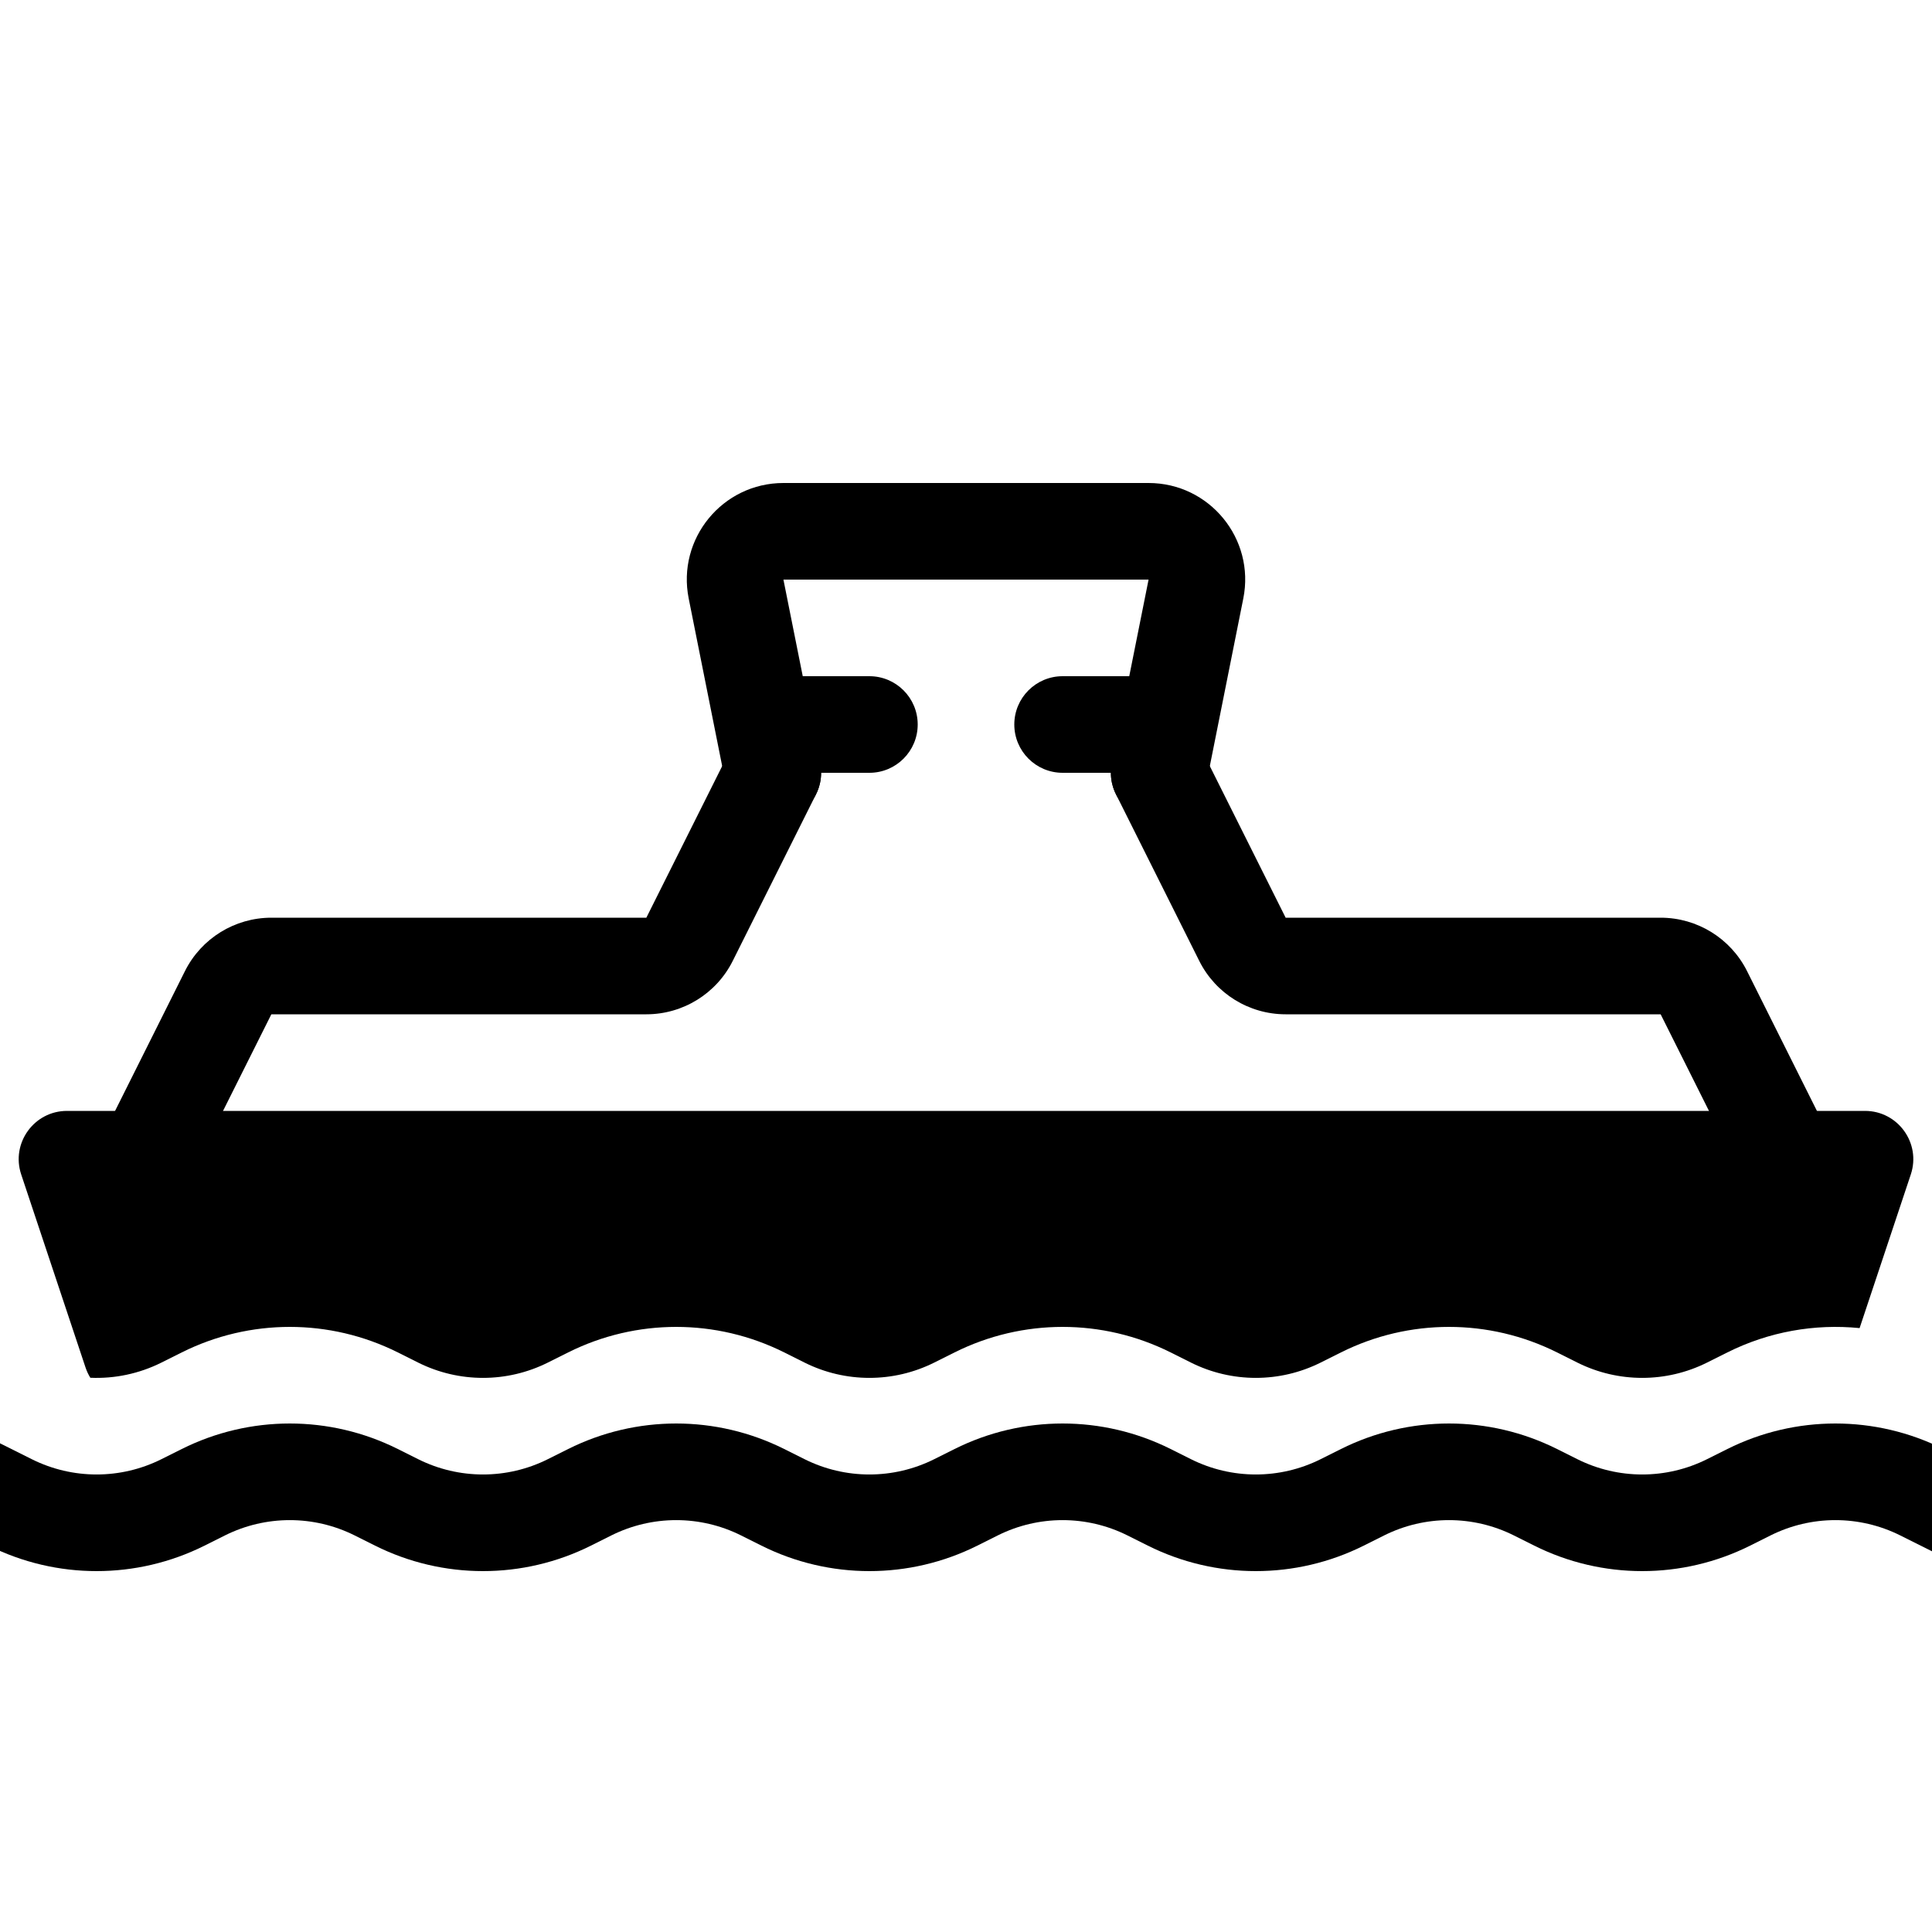 <svg width="40" height="40" viewBox="0 0 40 40" fill="none" xmlns="http://www.w3.org/2000/svg">
<g clip-path="url(#clip0_10_293)">
<path fill-rule="evenodd" clip-rule="evenodd" d="M-0.236 32L-2.447 30.894L-1.553 29.106L0.658 30.211C1.503 30.633 2.497 30.633 3.342 30.211L3.764 30C5.172 29.296 6.828 29.296 8.236 30L8.658 30.211C9.503 30.633 10.497 30.633 11.342 30.211L11.764 30C13.172 29.296 14.828 29.296 16.236 30L16.658 30.211C17.503 30.633 18.497 30.633 19.342 30.211L19.764 30C21.172 29.296 22.828 29.296 24.236 30L24.658 30.211C25.503 30.633 26.497 30.633 27.342 30.211L27.764 30C29.172 29.296 30.828 29.296 32.236 30L32.658 30.211C33.503 30.633 34.497 30.633 35.342 30.211L35.764 30C37.172 29.296 38.828 29.296 40.236 30L42.447 31.106L41.553 32.894L39.342 31.789C38.497 31.367 37.503 31.367 36.658 31.789L36.236 32C34.828 32.704 33.172 32.704 31.764 32L31.342 31.789C30.497 31.367 29.503 31.367 28.658 31.789L28.236 32C26.828 32.704 25.172 32.704 23.764 32L23.342 31.789C22.497 31.367 21.503 31.367 20.658 31.789L20.236 32C18.828 32.704 17.172 32.704 15.764 32L15.342 31.789C14.497 31.367 13.503 31.367 12.658 31.789L12.236 32C10.828 32.704 9.172 32.704 7.764 32L7.342 31.789C6.497 31.367 5.503 31.367 4.658 31.789L4.236 32C2.828 32.704 1.172 32.704 -0.236 32Z" fill="black"/>
<path fill-rule="evenodd" clip-rule="evenodd" d="M38.613 23H1.387C0.705 23 0.223 23.669 0.439 24.316L1.772 28.316C1.797 28.39 1.83 28.46 1.87 28.525C2.372 28.547 2.879 28.442 3.342 28.211L3.764 28C5.172 27.296 6.828 27.296 8.236 28L8.658 28.211C9.503 28.633 10.497 28.633 11.342 28.211L11.764 28C13.172 27.296 14.828 27.296 16.236 28L16.658 28.211C17.503 28.633 18.497 28.633 19.342 28.211L19.764 28C21.172 27.296 22.828 27.296 24.236 28L24.658 28.211C25.503 28.633 26.497 28.633 27.342 28.211L27.764 28C29.172 27.296 30.828 27.296 32.236 28L32.658 28.211C33.503 28.633 34.497 28.633 35.342 28.211L35.764 28C36.621 27.571 37.571 27.404 38.501 27.497L39.561 24.316C39.777 23.669 39.295 23 38.613 23Z" fill="black"/>
<path fill-rule="evenodd" clip-rule="evenodd" d="M16.447 15.106C16.941 15.353 17.141 15.953 16.894 16.447L15.171 19.894C14.832 20.572 14.139 21 13.382 21H5.618L3.894 24.447C3.647 24.941 3.047 25.141 2.553 24.894C2.059 24.647 1.859 24.047 2.106 23.553L3.829 20.106C4.168 19.428 4.861 19 5.618 19H13.382L15.106 15.553C15.353 15.059 15.953 14.859 16.447 15.106ZM23.553 15.106C24.047 14.859 24.647 15.059 24.894 15.553L26.618 19H34.382C35.139 19 35.832 19.428 36.171 20.106L37.894 23.553C38.141 24.047 37.941 24.647 37.447 24.894C36.953 25.141 36.353 24.941 36.106 24.447L34.382 21H26.618C25.86 21 25.168 20.572 24.829 19.894L23.106 16.447C22.859 15.953 23.059 15.353 23.553 15.106Z" fill="black"/>
<path fill-rule="evenodd" clip-rule="evenodd" d="M14.259 12.392C14.011 11.155 14.958 10 16.22 10H23.78C25.042 10 25.989 11.155 25.741 12.392L24.981 16.196C24.872 16.738 24.346 17.089 23.804 16.981C23.262 16.872 22.911 16.345 23.019 15.804L23.78 12H16.22L16.981 15.804C17.089 16.345 16.738 16.872 16.196 16.981C15.655 17.089 15.128 16.738 15.019 16.196L14.259 12.392Z" fill="black"/>
<path d="M21 15C21 14.448 21.448 14 22 14H24V16H22C21.448 16 21 15.552 21 15Z" fill="black"/>
<path d="M19 15C19 14.448 18.552 14 18 14H16V16H18C18.552 16 19 15.552 19 15Z" fill="black"/>
</g>
<defs>
<clipPath id="clip0_10_293">
<rect width="40" height="40" fill="white"/>
</clipPath>
</defs>
</svg>
